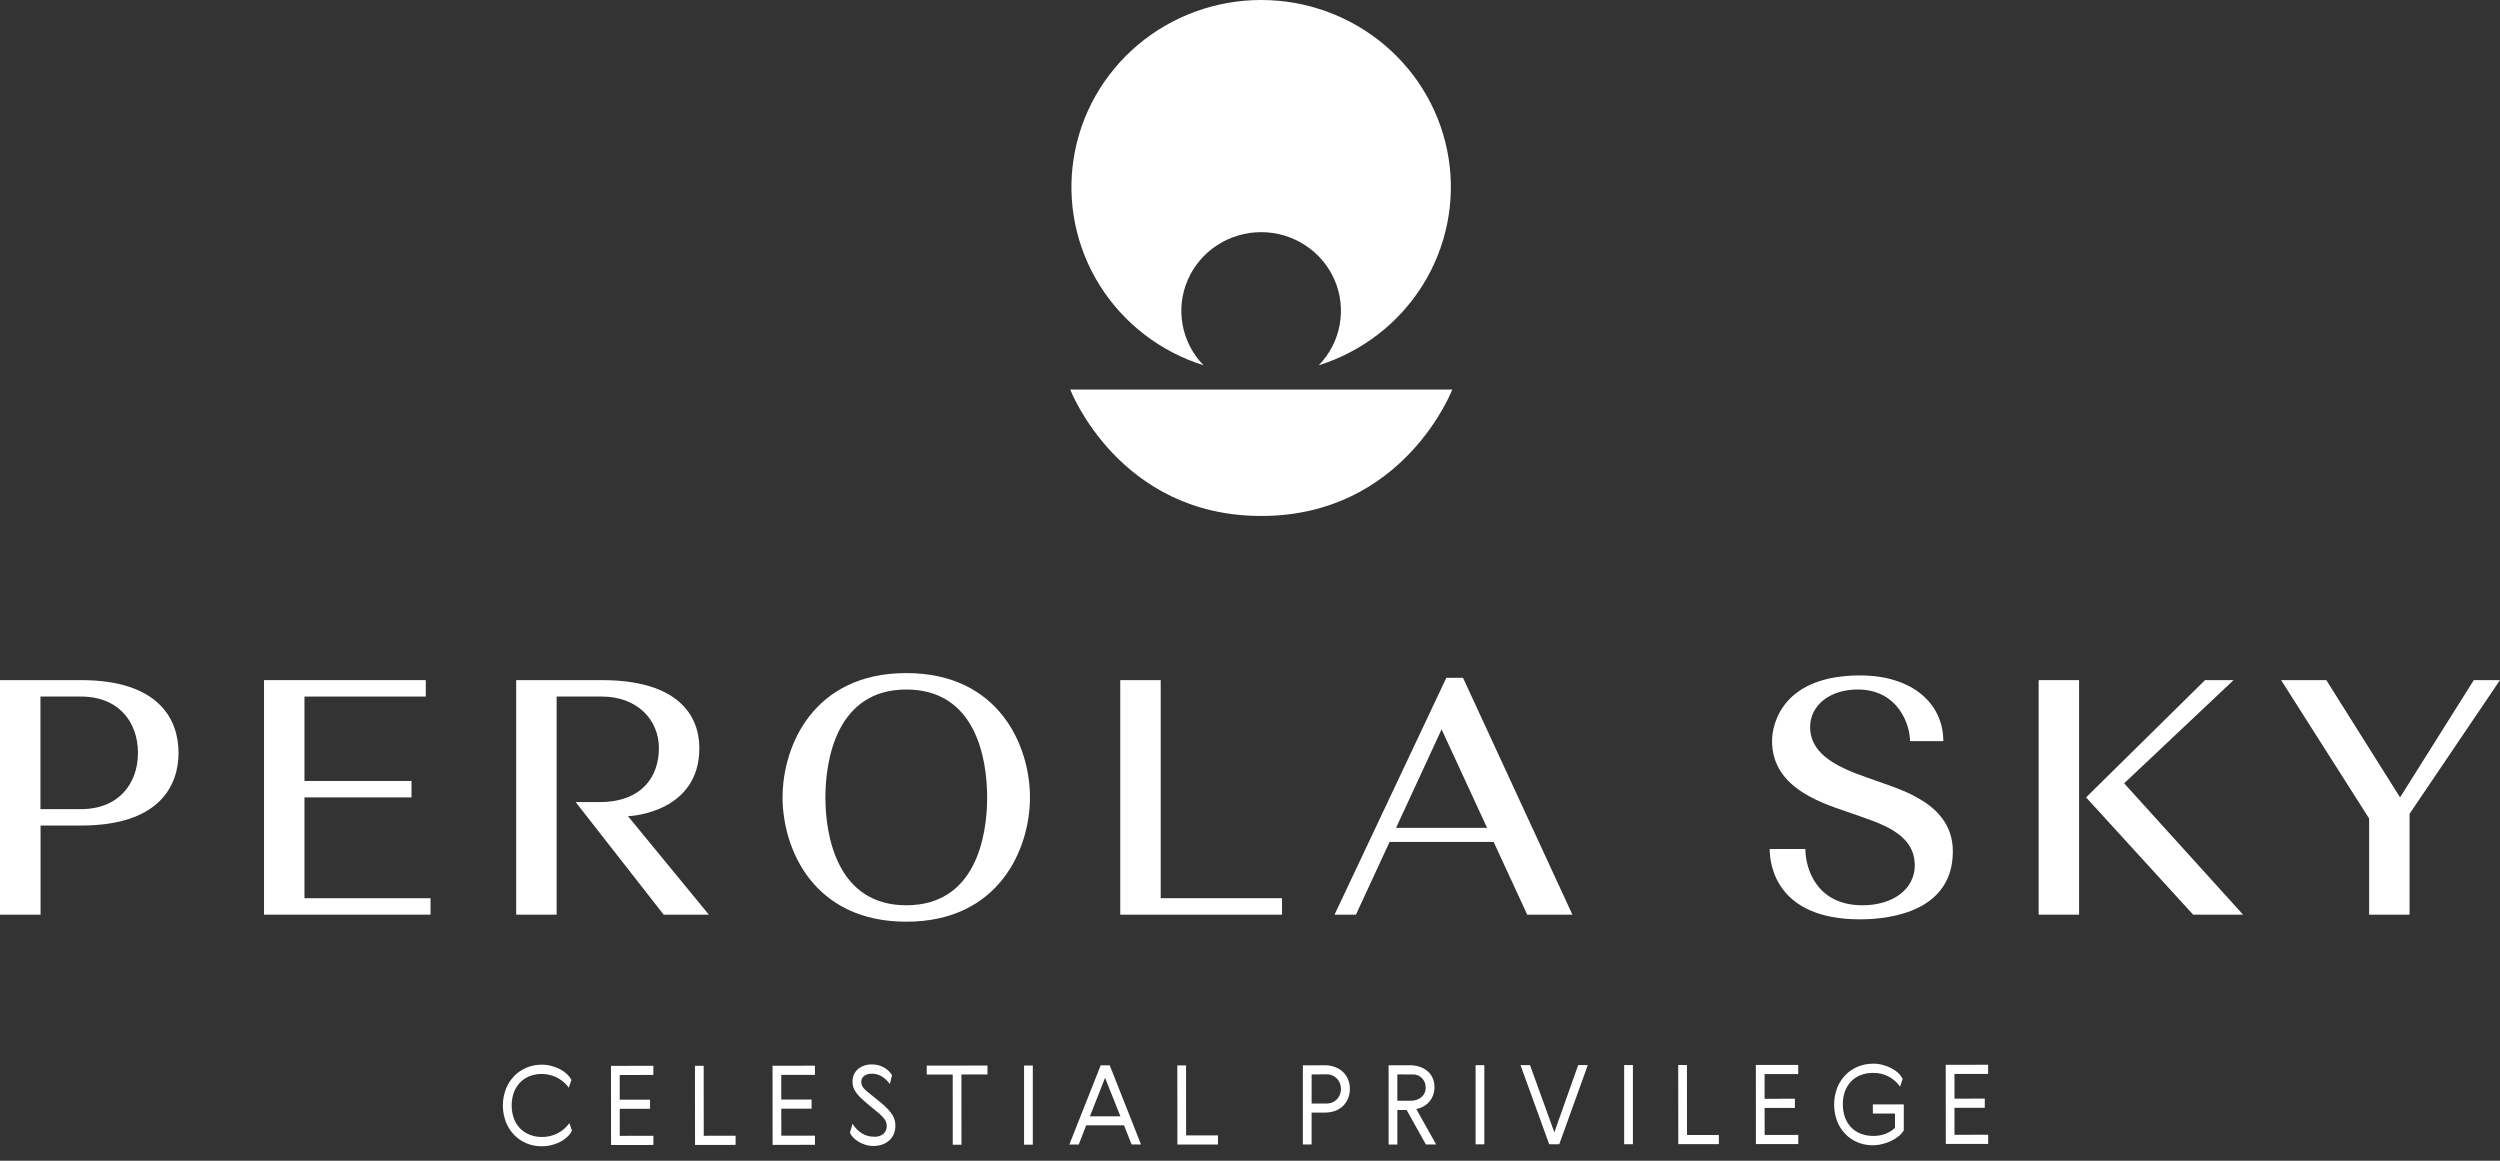 <svg width="140" height="65" viewBox="0 0 140 65" fill="none" xmlns="http://www.w3.org/2000/svg">
<rect x="0" y="0" width="140" height="65" fill="#333333" stroke="none"/>
<path d="M57.678 44.654C57.678 47.543 55.946 51.615 50.751 51.615C45.556 51.615 43.824 47.543 43.824 44.654C43.824 41.765 45.556 37.693 50.751 37.693C55.946 37.693 57.678 41.765 57.678 44.654ZM46.222 44.654C46.222 46.825 46.888 50.695 50.751 50.695C54.614 50.695 55.28 46.887 55.28 44.654C55.28 42.421 54.614 38.613 50.751 38.613C46.888 38.613 46.222 42.483 46.222 44.654Z" fill="white"/>
<path d="M101.1 47.543C101.1 48.594 101.698 50.695 104.297 50.695C106.029 50.695 107.227 49.776 107.227 48.462C107.227 46.624 105.229 46.099 103.764 45.573C102.299 45.048 99.235 44.26 99.235 41.502C99.235 40.451 99.901 37.824 104.164 37.824C107.094 37.824 108.826 39.4 108.826 41.502H106.961C106.961 40.582 106.295 38.612 104.03 38.612C102.432 38.612 101.366 39.532 101.366 40.714C101.366 42.553 103.631 43.209 105.096 43.734C106.561 44.26 109.359 45.048 109.359 47.675C109.359 50.958 106.029 51.483 104.164 51.483C99.501 51.483 99.102 48.462 99.102 47.543H101.1Z" fill="white"/>
<path d="M118.952 43.866L125.612 51.221H122.815L116.82 44.654L123.481 38.087H125.079L118.952 43.866Z" fill="white"/>
<path d="M134.936 45.573V51.221H132.671V45.836L127.742 38.087H130.273L134.403 44.654L138.532 38.087H139.998L134.936 45.573Z" fill="white"/>
<path d="M4.536 38.087C8.932 38.087 9.998 40.32 9.998 42.158C9.998 43.997 8.932 46.23 4.536 46.23H2.271V51.221H0V38.087H4.536ZM4.536 45.311C6.661 45.311 7.726 43.866 7.726 42.158C7.726 40.451 6.661 39.007 4.529 39.007H2.265V45.311H4.536Z" fill="white"/>
<path d="M23.843 39.007H17.05V43.734H23.044V44.654H17.05V50.301H24.11V51.221H14.785V38.087H23.843V39.007Z" fill="white"/>
<path d="M71.793 51.221H62.734V38.087H64.999V50.301H71.794L71.793 51.221Z" fill="white"/>
<path d="M35.167 45.705C35.434 45.705 39.163 45.442 39.163 41.896C39.163 40.057 37.965 38.087 33.702 38.087H28.906V51.221H31.171V39.007H33.702C35.7 39.007 36.899 40.32 36.899 41.896C36.899 43.472 35.966 44.916 33.569 44.916H32.236L37.165 51.221H39.696L35.167 45.705Z" fill="white"/>
<path d="M85.525 51.221H88.055L81.928 37.956H80.995L74.734 51.221H75.933L77.816 47.149H83.644L85.525 51.221ZM78.179 46.361L80.729 40.845L83.278 46.361H78.179Z" fill="white"/>
<path d="M116.429 38.087H114.164V51.221H116.429V38.087Z" fill="white"/>
<path d="M70.621 2.74805e-07C68.086 0.001 65.636 0.895 63.711 2.521C61.787 4.147 60.515 6.398 60.126 8.867C59.737 11.336 60.256 13.861 61.589 15.986C62.922 18.111 64.982 19.696 67.397 20.455C66.791 19.832 66.384 19.047 66.227 18.197C66.07 17.348 66.17 16.471 66.513 15.677C66.857 14.883 67.43 14.206 68.161 13.73C68.892 13.254 69.748 13.001 70.624 13.001C71.5 13.001 72.356 13.254 73.087 13.73C73.818 14.206 74.391 14.883 74.735 15.677C75.078 16.471 75.178 17.348 75.021 18.197C74.864 19.047 74.457 19.832 73.851 20.455C76.266 19.696 78.327 18.11 79.66 15.985C80.993 13.859 81.512 11.333 81.122 8.864C80.732 6.394 79.459 4.143 77.533 2.518C75.608 0.892 73.156 -0.001 70.621 2.74805e-07Z" fill="white"/>
<path d="M59.934 21.815C59.934 21.815 62.644 28.894 70.63 28.894C78.617 28.894 81.327 21.815 81.327 21.815H59.934Z" fill="white"/>
<path d="M32.028 63.319C31.968 63.443 31.885 63.555 31.784 63.65C31.669 63.76 31.54 63.854 31.399 63.929C31.242 64.013 31.075 64.077 30.902 64.12C30.714 64.168 30.521 64.192 30.327 64.191C30.042 64.193 29.76 64.138 29.497 64.031C29.238 63.925 29.004 63.769 28.808 63.571C28.604 63.363 28.444 63.118 28.335 62.849C28.102 62.243 28.102 61.573 28.335 60.967C28.443 60.698 28.604 60.453 28.807 60.245C29.002 60.047 29.237 59.89 29.496 59.784C29.759 59.676 30.041 59.621 30.326 59.622C30.518 59.621 30.71 59.646 30.896 59.696C31.067 59.742 31.232 59.807 31.387 59.89C31.526 59.964 31.654 60.056 31.767 60.165C31.861 60.254 31.939 60.358 31.999 60.473L31.855 60.912C31.612 60.578 31.264 60.334 30.864 60.217C30.465 60.101 30.038 60.119 29.65 60.268C29.449 60.349 29.267 60.471 29.117 60.627C28.966 60.787 28.849 60.976 28.774 61.182C28.612 61.651 28.612 62.159 28.774 62.627C28.849 62.833 28.967 63.023 29.119 63.183C29.268 63.338 29.45 63.46 29.651 63.54C29.87 63.628 30.104 63.672 30.34 63.671C30.66 63.677 30.976 63.6 31.257 63.448C31.507 63.313 31.722 63.123 31.886 62.892L32.028 63.319Z" fill="white"/>
<path d="M34.215 59.688L36.589 59.685V60.197L34.704 60.2L34.705 61.582L36.402 61.58V62.093L34.705 62.094L34.706 63.607L36.591 63.605V64.118L34.219 64.119L34.215 59.688Z" fill="white"/>
<path d="M38.918 59.684H39.406L39.41 63.603L41.193 63.602L41.194 64.114L38.922 64.117L38.918 59.684Z" fill="white"/>
<path d="M43.262 59.68L45.636 59.679V60.191L43.751 60.192L43.752 61.575L45.449 61.574V62.086L43.752 62.087L43.753 63.599L45.638 63.598V64.11L43.266 64.112L43.262 59.68Z" fill="white"/>
<path d="M49.559 61.953C49.724 62.101 49.868 62.27 49.987 62.456C50.092 62.633 50.145 62.835 50.141 63.039C50.143 63.198 50.114 63.355 50.054 63.502C49.998 63.638 49.913 63.76 49.804 63.86C49.691 63.961 49.56 64.04 49.417 64.091C49.105 64.198 48.766 64.203 48.45 64.105C48.313 64.061 48.181 64.001 48.059 63.926C47.95 63.859 47.851 63.778 47.764 63.686C47.691 63.61 47.634 63.521 47.598 63.423L47.742 62.929C47.871 63.147 48.05 63.331 48.265 63.469C48.475 63.596 48.717 63.661 48.963 63.657C49.057 63.663 49.151 63.652 49.24 63.623C49.329 63.593 49.412 63.547 49.483 63.486C49.54 63.43 49.585 63.363 49.615 63.289C49.645 63.215 49.66 63.136 49.657 63.056C49.658 62.922 49.617 62.79 49.537 62.68C49.457 62.567 49.362 62.466 49.255 62.377C48.966 62.143 48.737 61.953 48.569 61.807C48.4 61.662 48.267 61.542 48.169 61.446C48.037 61.32 47.926 61.174 47.84 61.014C47.775 60.879 47.741 60.732 47.743 60.582C47.737 60.449 47.761 60.317 47.812 60.194C47.864 60.071 47.943 59.961 48.043 59.872C48.266 59.688 48.551 59.594 48.842 59.609C49.076 59.606 49.306 59.666 49.508 59.784C49.692 59.885 49.846 60.033 49.953 60.213L49.834 60.707C49.715 60.544 49.568 60.404 49.399 60.293C49.229 60.182 49.029 60.125 48.826 60.128C48.674 60.121 48.524 60.162 48.397 60.245C48.341 60.286 48.297 60.34 48.268 60.403C48.239 60.466 48.227 60.535 48.232 60.603C48.231 60.664 48.244 60.724 48.269 60.779C48.294 60.836 48.327 60.889 48.366 60.937C48.405 60.983 48.447 61.027 48.492 61.068C48.535 61.109 48.577 61.144 48.614 61.173L49.059 61.53L49.325 61.746L49.473 61.869C49.507 61.898 49.536 61.925 49.561 61.949" fill="white"/>
<path d="M51.898 59.673L55.298 59.671V60.171L53.839 60.172L53.843 64.105H53.354L53.352 60.172L51.898 60.174V59.673Z" fill="white"/>
<path d="M57.837 59.669H57.348V64.102H57.837V59.669Z" fill="white"/>
<path d="M63.897 64.091H63.37L62.944 63.018H60.827L60.409 64.093H59.883L61.639 59.659H62.146L63.897 64.091ZM61.034 62.515H62.743L61.884 60.356L61.034 62.515Z" fill="white"/>
<path d="M65.93 59.663L66.419 59.662L66.421 63.582L68.206 63.581V64.093L65.934 64.094L65.93 59.663Z" fill="white"/>
<path d="M74.203 59.656C74.389 59.654 74.575 59.686 74.75 59.751C74.913 59.809 75.062 59.899 75.191 60.014C75.317 60.13 75.418 60.272 75.485 60.43C75.558 60.603 75.595 60.789 75.592 60.976C75.594 61.161 75.56 61.344 75.489 61.516C75.424 61.673 75.327 61.816 75.204 61.936C75.08 62.056 74.931 62.148 74.769 62.208C74.589 62.274 74.399 62.306 74.208 62.304H73.45V64.091H72.961V59.659L74.203 59.656ZM73.451 60.168V61.798H74.296C74.403 61.799 74.51 61.778 74.609 61.737C74.708 61.695 74.797 61.634 74.871 61.557C74.943 61.48 74.999 61.391 75.036 61.294C75.116 61.092 75.116 60.867 75.036 60.665C74.999 60.568 74.942 60.478 74.87 60.402C74.798 60.328 74.712 60.268 74.617 60.226C74.515 60.182 74.405 60.161 74.294 60.162L73.451 60.168Z" fill="white"/>
<path d="M77.762 59.654H78.97C79.138 59.654 79.304 59.678 79.464 59.727C79.623 59.774 79.772 59.851 79.902 59.952C80.034 60.054 80.14 60.185 80.213 60.334C80.294 60.505 80.333 60.692 80.329 60.88C80.331 61.036 80.304 61.191 80.25 61.337C80.201 61.468 80.13 61.589 80.038 61.696C79.948 61.802 79.839 61.891 79.716 61.959C79.589 62.027 79.452 62.077 79.31 62.104L80.426 64.091H79.85L78.772 62.161H78.252V64.093H77.763L77.762 59.654ZM78.251 60.166V61.641H79.014C79.12 61.641 79.226 61.624 79.327 61.591C79.424 61.561 79.514 61.513 79.593 61.449C79.669 61.386 79.73 61.309 79.772 61.22C79.817 61.121 79.84 61.014 79.837 60.905C79.842 60.711 79.77 60.522 79.636 60.38C79.568 60.31 79.487 60.255 79.396 60.219C79.305 60.183 79.208 60.166 79.11 60.17L78.251 60.166Z" fill="white"/>
<path d="M83.122 59.65H82.633V64.082H83.122V59.65Z" fill="white"/>
<path d="M85.148 59.647H85.681L87.043 63.411L88.379 59.644H88.917L87.319 64.077L86.755 64.078L85.148 59.647Z" fill="white"/>
<path d="M91.442 59.643H90.953V64.076H91.442V59.643Z" fill="white"/>
<path d="M93.981 59.641H94.469L94.472 63.559L96.257 63.558V64.07L93.984 64.072L93.981 59.641Z" fill="white"/>
<path d="M98.328 59.637L100.701 59.635V60.148L98.817 60.149V61.532L100.514 61.53V62.043L98.818 62.044L98.82 63.557L100.703 63.554L100.705 64.067L98.331 64.069L98.328 59.637Z" fill="white"/>
<path d="M104.877 59.564C105.07 59.563 105.262 59.588 105.447 59.638C105.618 59.684 105.783 59.749 105.939 59.832C106.078 59.906 106.205 59.998 106.317 60.107C106.412 60.196 106.49 60.3 106.549 60.415L106.405 60.854C106.238 60.611 106.012 60.413 105.747 60.278C105.482 60.143 105.187 60.076 104.889 60.083C104.652 60.08 104.416 60.122 104.194 60.207C103.992 60.284 103.81 60.404 103.661 60.559C103.511 60.718 103.394 60.906 103.32 61.111C103.236 61.344 103.195 61.59 103.199 61.837C103.195 62.092 103.237 62.346 103.324 62.586C103.4 62.795 103.52 62.985 103.676 63.145C103.829 63.298 104.014 63.417 104.218 63.493C104.439 63.574 104.673 63.615 104.909 63.612C105.136 63.614 105.362 63.576 105.575 63.498C105.778 63.422 105.963 63.308 106.12 63.16V62.358H104.88V61.846H106.612V63.303C106.532 63.432 106.429 63.546 106.308 63.64C106.178 63.744 106.035 63.832 105.883 63.902C105.725 63.975 105.559 64.033 105.389 64.073C104.94 64.182 104.468 64.148 104.039 63.976C103.78 63.871 103.545 63.715 103.351 63.516C103.149 63.309 102.99 63.065 102.883 62.798C102.654 62.192 102.654 61.525 102.883 60.918C102.989 60.65 103.147 60.404 103.349 60.196C103.544 59.997 103.779 59.839 104.038 59.733C104.304 59.623 104.589 59.567 104.877 59.568" fill="white"/>
<path d="M108.961 59.629L111.335 59.626V60.14L109.45 60.141L109.451 61.524L111.148 61.523V62.035L109.451 62.036L109.452 63.548L111.337 63.546V64.059L108.965 64.061L108.961 59.629Z" fill="white"/>
</svg>
